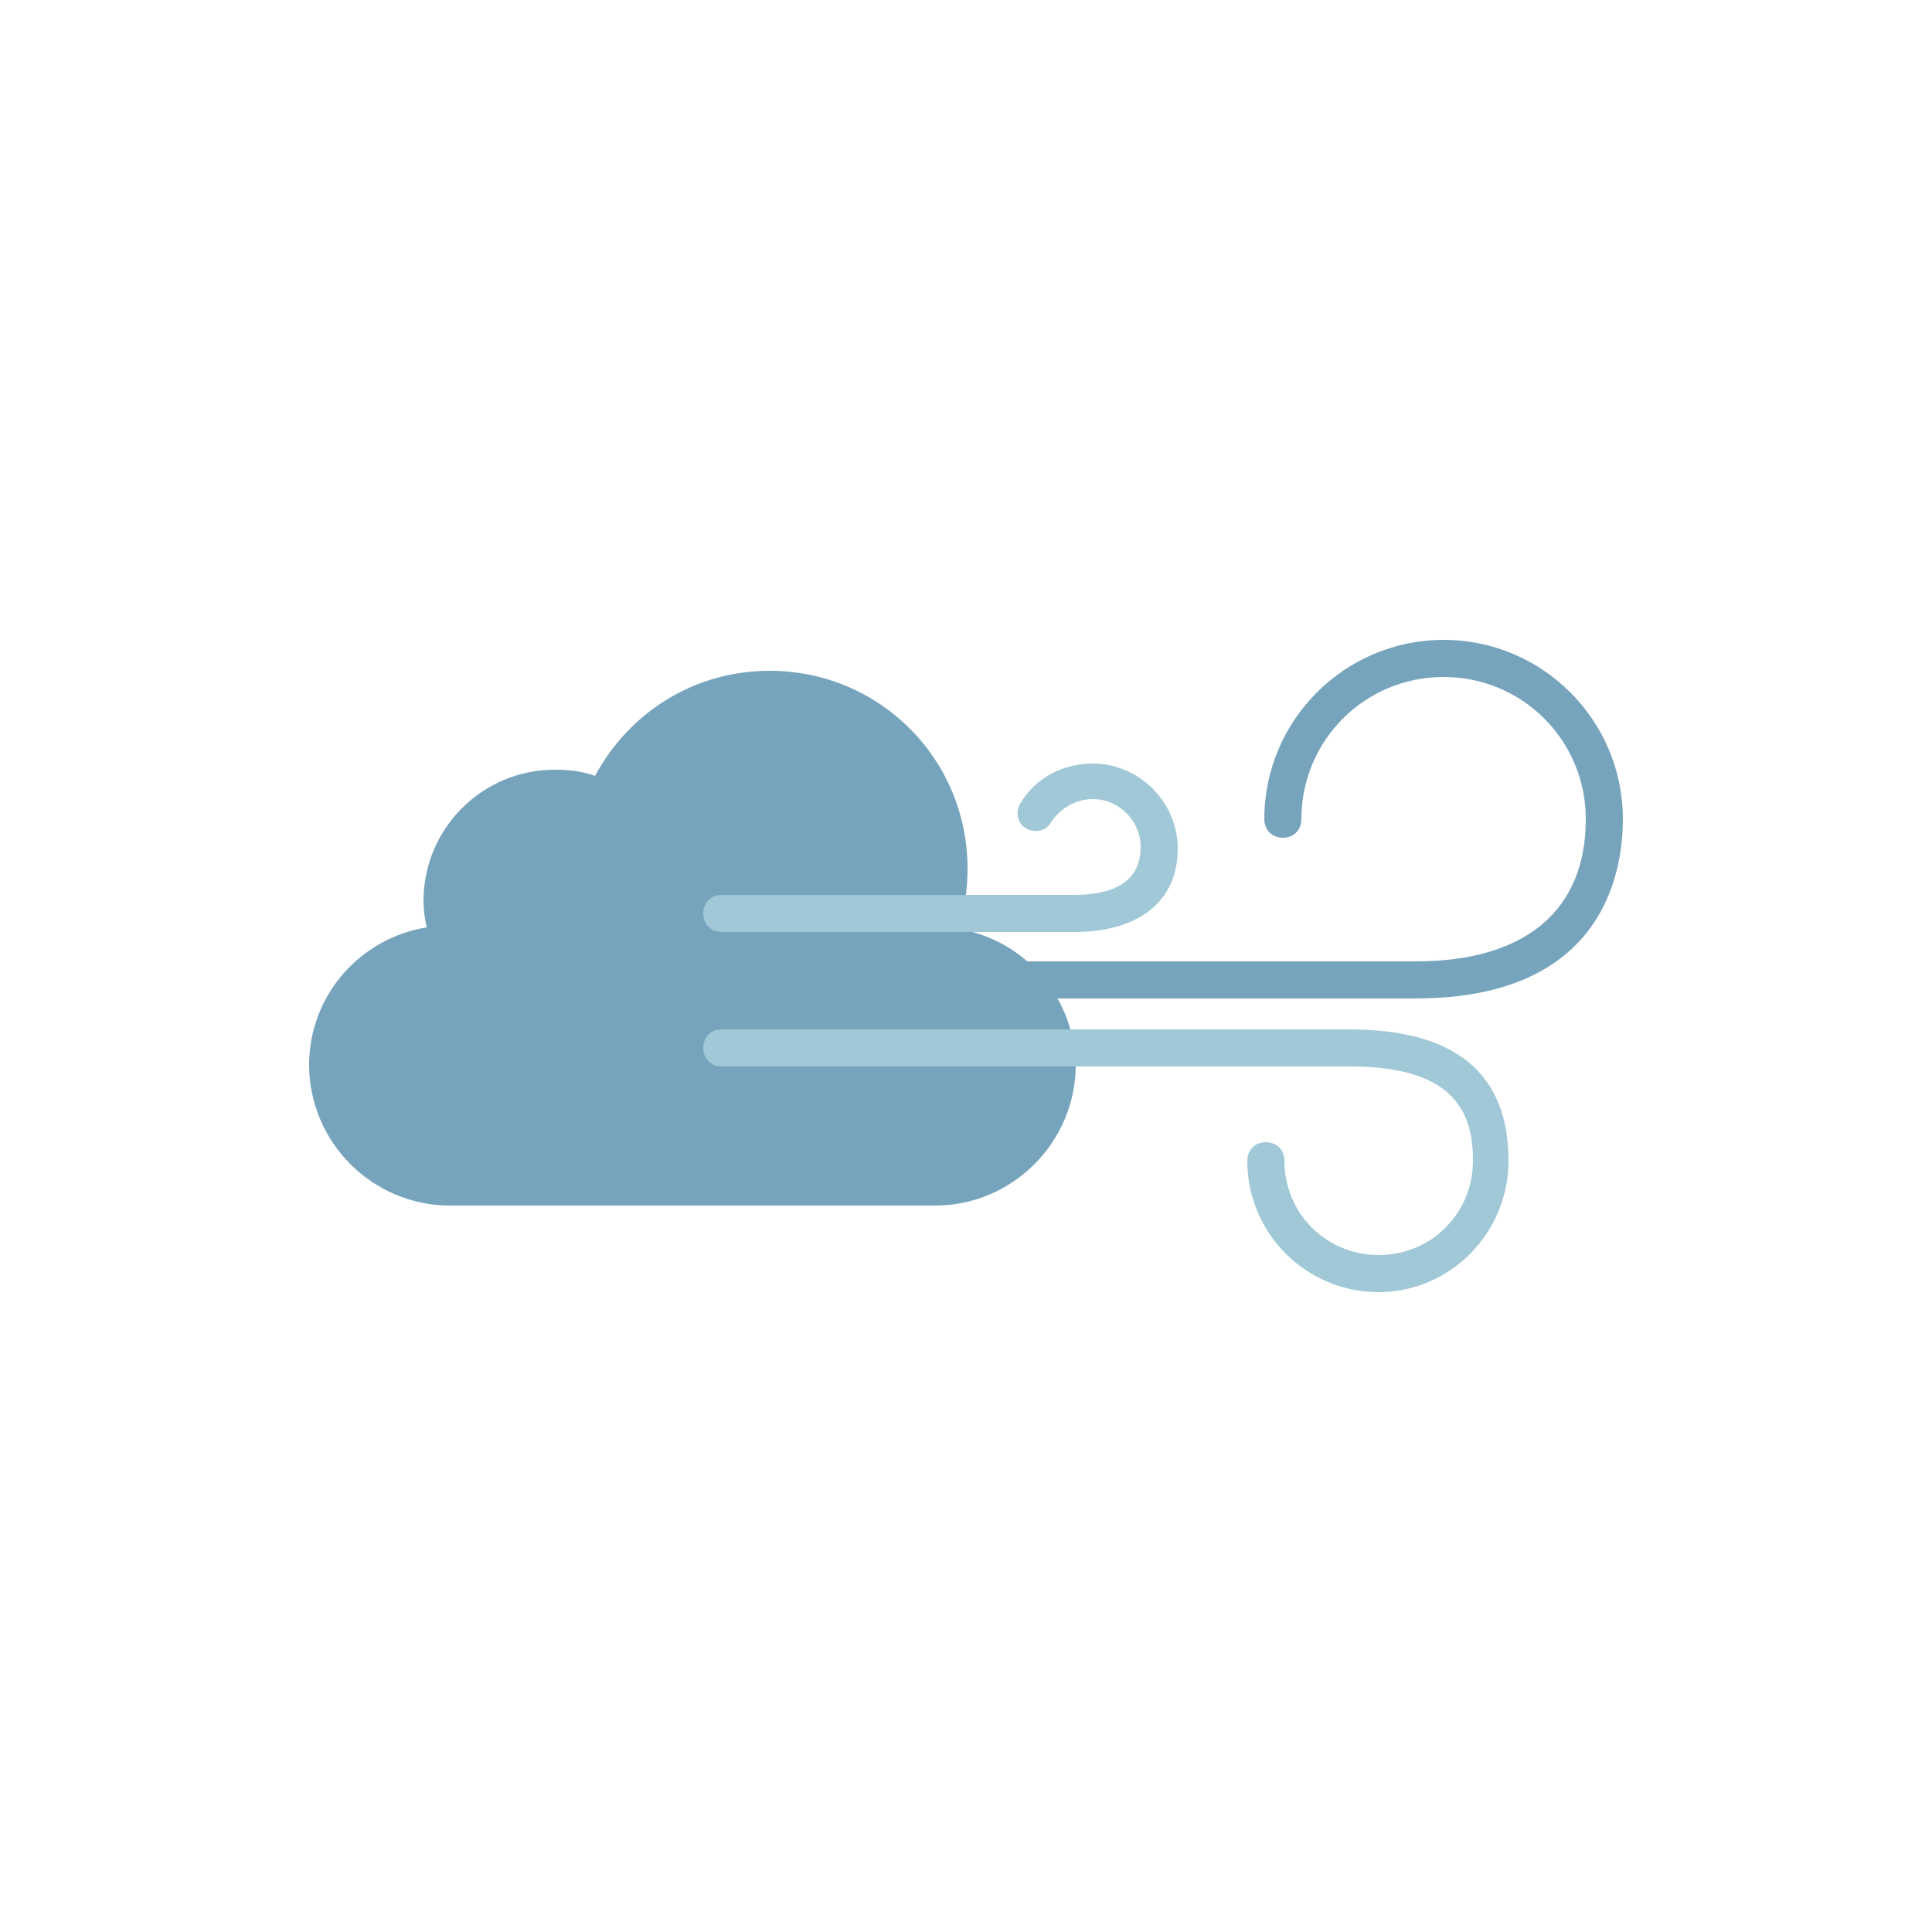 <?xml version="1.0" encoding="utf-8"?><svg xml:space="preserve" viewBox="0 0 100 100" y="0" x="0" xmlns="http://www.w3.org/2000/svg" id="圖層_1" version="1.1" width="64px" height="64px" xmlns:xlink="http://www.w3.org/1999/xlink" style="width:100%;height:100%;background-size:initial;background-repeat-y:initial;background-repeat-x:initial;background-position-y:initial;background-position-x:initial;background-origin:initial;background-image:initial;background-color:rgb(255, 255, 255);background-clip:initial;background-attachment:initial;animation-play-state:paused" ><g class="ldl-scale" style="transform-origin:50% 50%;transform:rotate(0deg) scale(0.8, 0.8);animation-play-state:paused" ><path fill="#e0e0e0" clip-rule="evenodd" fill-rule="evenodd" d="M49.5 47.6c.4-1.2.6-2.5.6-3.9 0-7.1-5.7-12.8-12.8-12.8-4.9 0-9.1 2.7-11.3 6.8-.8-.3-1.7-.4-2.6-.4-4.7 0-8.5 3.8-8.5 8.5 0 .6.1 1.2.2 1.7-4.3.7-7.6 4.4-7.6 8.9 0 5 4.1 9.1 9.1 9.1H48c5 0 9.1-4.1 9.1-9.1-.1-4.4-3.3-8.1-7.6-8.8z" style="fill:rgb(119, 164, 189);animation-play-state:paused" ></path>
<g style="animation-play-state:paused" ><g style="animation-play-state:paused" ><path fill="#77a4bd" d="M79.1 52.1H34.2c-.7 0-1.2-.5-1.2-1.2s.5-1.2 1.2-1.2h44.9c7.1 0 11-3.3 11-9.2 0-5.1-4.1-9.2-9.2-9.2s-9.2 4.1-9.2 9.2c0 .7-.5 1.2-1.2 1.2s-1.2-.5-1.2-1.2c0-6.4 5.2-11.6 11.6-11.6 6.4 0 11.6 5.2 11.6 11.6 0 3.5-1.3 11.6-13.4 11.6z" style="fill:rgb(119, 164, 189);animation-play-state:paused" ></path></g></g>
<g style="animation-play-state:paused" ><g style="animation-play-state:paused" ><path fill="#a0c8d7" d="M57 47.8H34.2c-.7 0-1.2-.5-1.2-1.2s.5-1.2 1.2-1.2H57c2.9 0 4.3-1.1 4.3-3.1 0-1.7-1.4-3.1-3.1-3.1-1.1 0-2.1.6-2.7 1.5-.3.6-1.1.7-1.6.4-.6-.3-.7-1.1-.4-1.6 1-1.7 2.8-2.6 4.7-2.6 3 0 5.5 2.5 5.5 5.5 0 3.4-2.5 5.4-6.7 5.4z" style="fill:rgb(160, 200, 215);animation-play-state:paused" ></path></g></g>
<g style="animation-play-state:paused" ><g style="animation-play-state:paused" ><path fill="#a0c8d7" d="M76.7 71.1c-4.7 0-8.5-3.8-8.5-8.5 0-.7.5-1.2 1.2-1.2s1.2.5 1.2 1.2c0 3.4 2.7 6.1 6.1 6.1 3.4 0 6.1-2.7 6.1-6.1 0-2.8-.9-6.1-7.9-6.1H34.2c-.7 0-1.2-.5-1.2-1.2s.5-1.2 1.2-1.2h40.6c6.8 0 10.3 2.8 10.3 8.5 0 4.7-3.8 8.5-8.4 8.5z" style="fill:rgb(160, 200, 215);animation-play-state:paused" ></path></g></g>
</g><!-- generated by https://loading.io/ --></svg>
